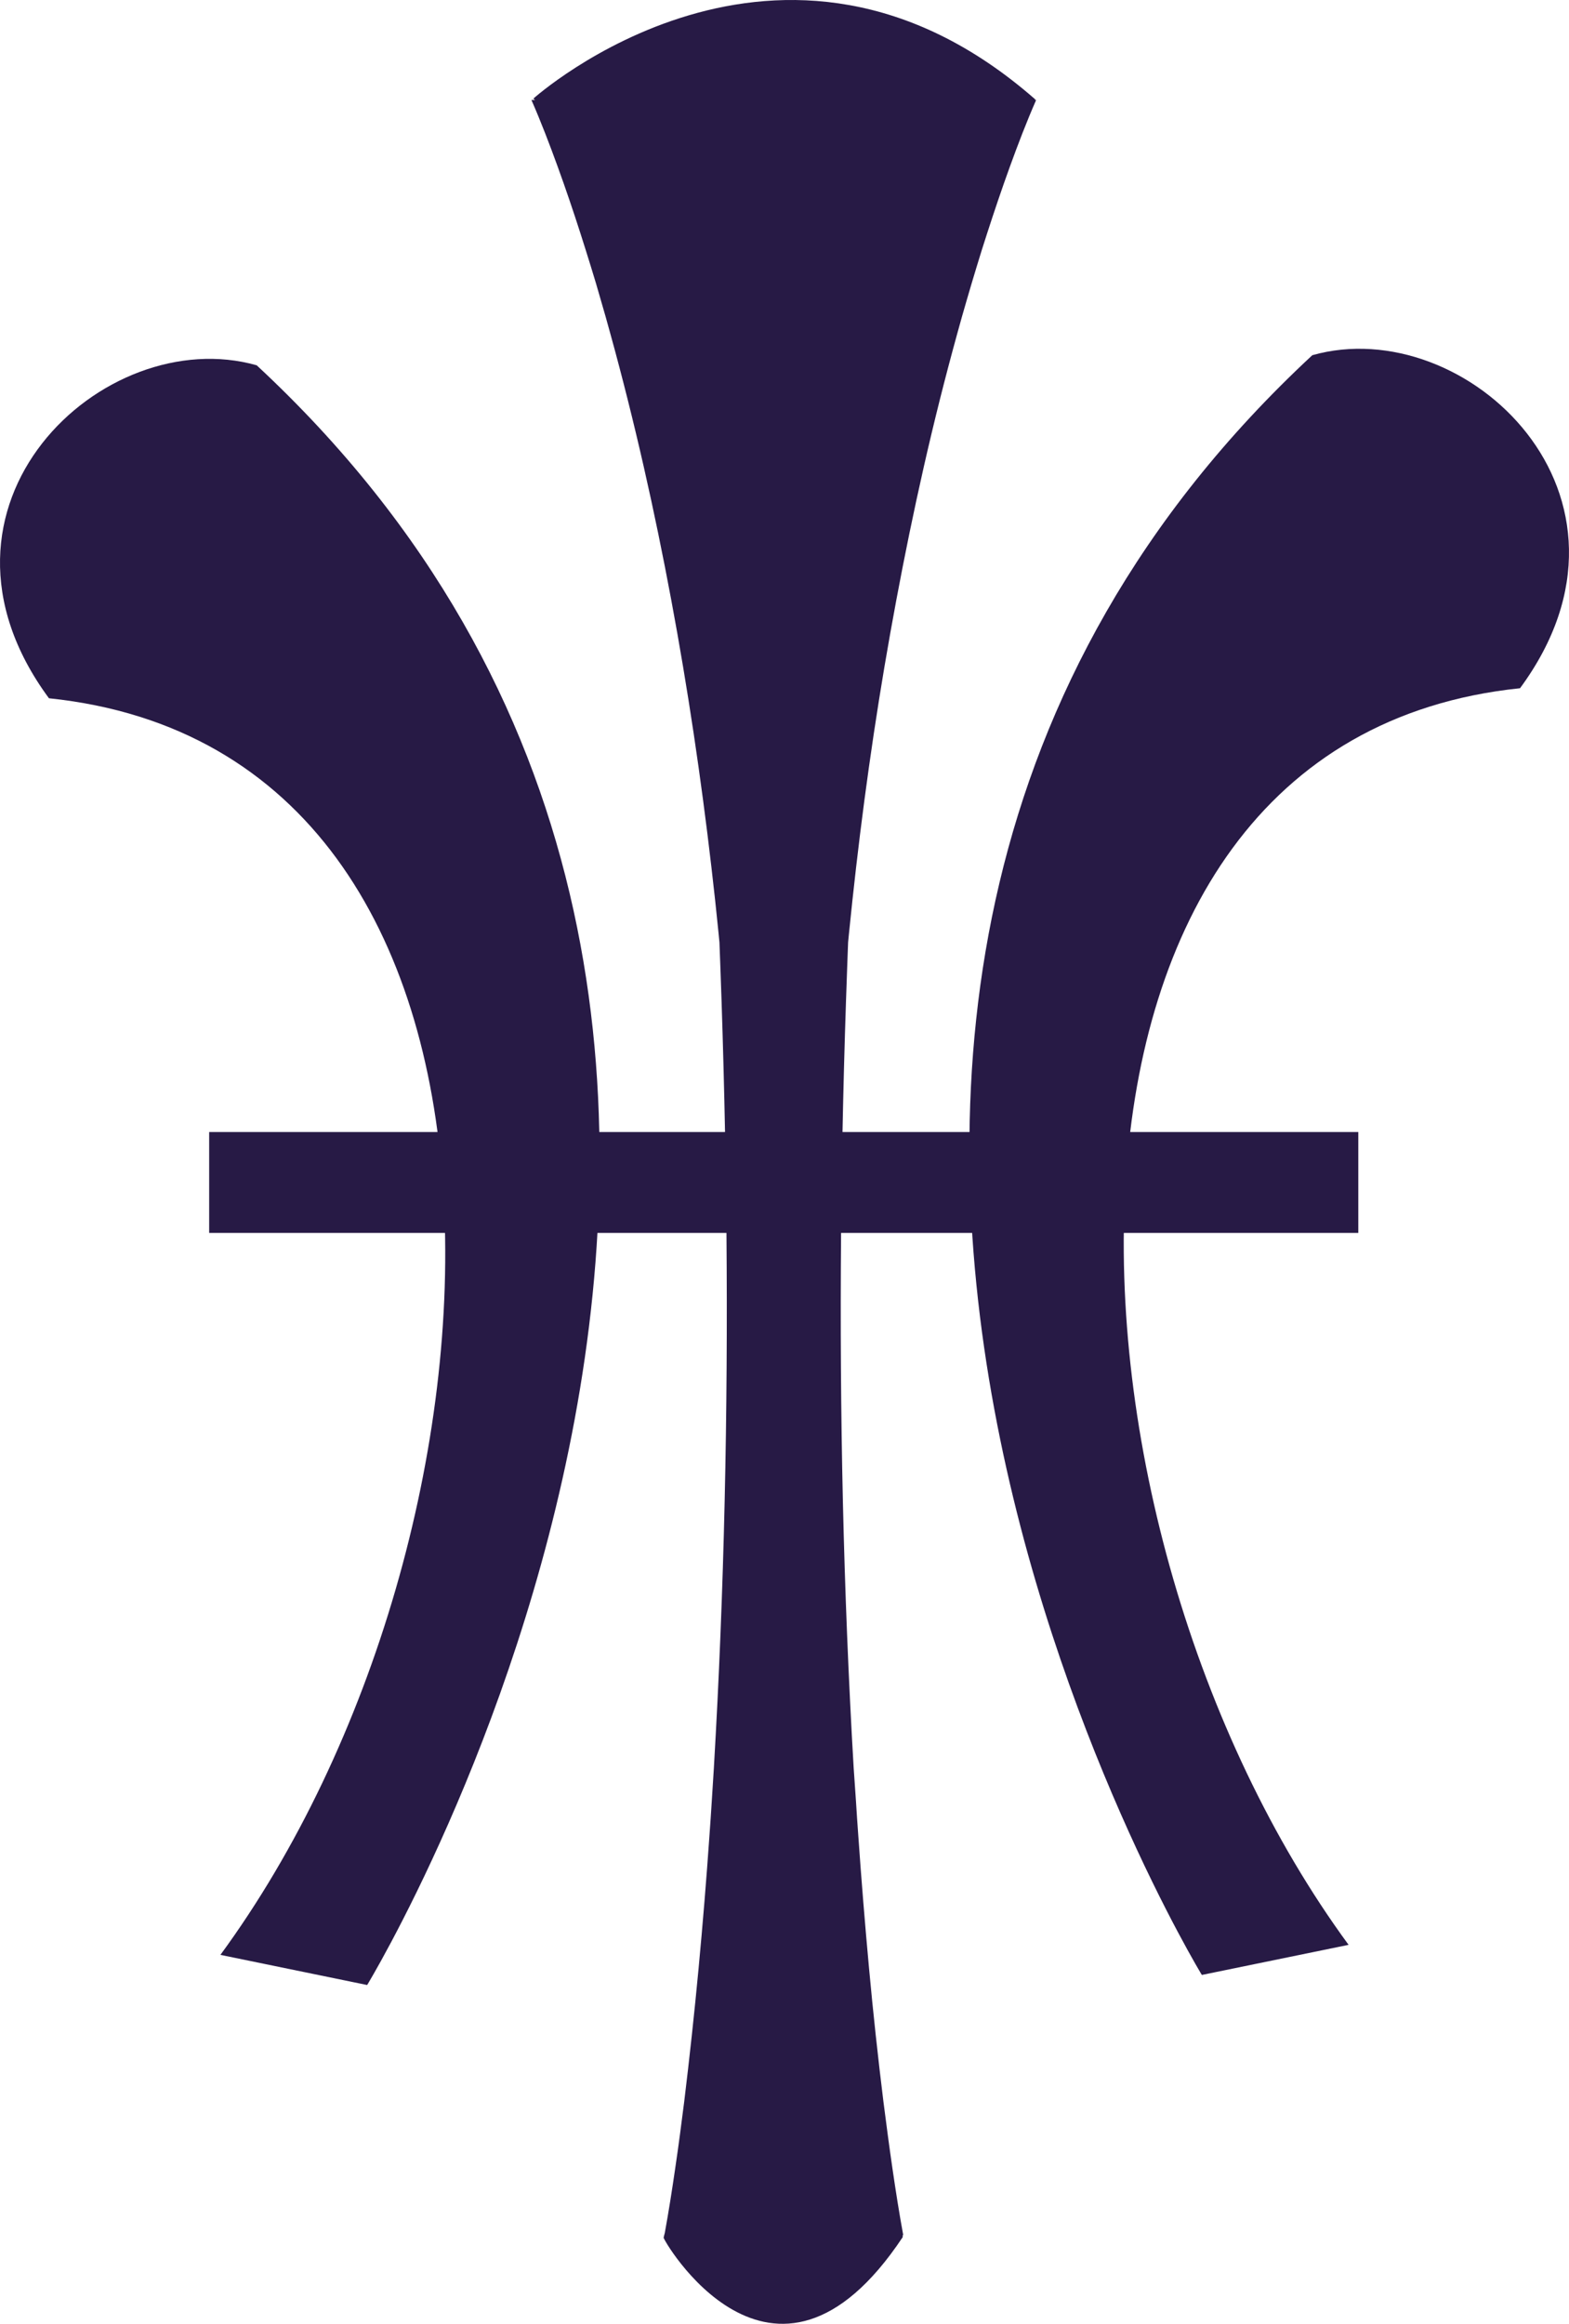<svg width="181" height="268" viewBox="0 0 181 268" fill="none" xmlns="http://www.w3.org/2000/svg">
<path d="M175.351 79.373C115.821 85.549 120.195 176.058 155.573 224.296L138.645 227.769C138.645 227.769 70.552 116.035 151.388 40.966C169.075 35.953 191.708 57.179 175.351 79.373Z" fill="#271A45"/>
<path d="M5.647 80.531C65.177 86.705 60.803 177.217 25.427 225.454L42.355 228.93C42.355 228.93 110.444 117.196 29.612 42.129C11.925 37.111 -10.708 58.348 5.647 80.531Z" fill="#271A45"/>
<path d="M156.694 130.557H24.13V142.189H156.694V130.557Z" fill="#271A45"/>
<path d="M119.382 11.529C119.4 11.51 119.423 11.493 119.442 11.476C90.058 -14.288 61.521 11.379 61.521 11.379L61.728 11.529H61.305C62.426 14.094 63.404 16.658 64.336 19.223C65.268 21.789 66.136 24.352 66.96 26.918C67.375 28.201 67.77 29.484 68.17 30.767C68.571 32.05 68.949 33.33 69.312 34.613L69.868 36.536L70.402 38.462C70.765 39.742 71.097 41.025 71.44 42.308C74.139 52.568 76.327 62.829 78.144 73.089C79.96 83.35 81.39 93.608 82.503 103.868C82.642 105.151 82.774 106.433 82.902 107.715L82.995 108.677L83.031 109.64L83.103 111.563L83.238 115.412L83.359 119.258C83.512 124.389 83.63 129.519 83.713 134.648C84.033 155.169 83.782 175.687 82.767 196.208C82.639 198.774 82.501 201.339 82.352 203.903L82.109 207.752C82.03 209.034 81.943 210.316 81.849 211.598C81.493 216.729 81.074 221.859 80.591 226.988C80.108 232.116 79.555 237.247 78.93 242.379C78.606 244.943 78.274 247.509 77.892 250.074C77.531 252.558 77.143 255.043 76.69 257.527C76.641 257.697 76.597 257.87 76.559 258.053C76.175 257.811 89.113 280.592 104.137 258.007C104.143 257.928 104.143 257.848 104.137 257.769H104.196C103.724 255.203 103.324 252.638 102.95 250.074C102.576 247.511 102.24 244.943 101.912 242.379C101.278 237.248 100.724 232.118 100.251 226.988C99.778 221.858 99.362 216.728 99.005 211.598C98.912 210.315 98.823 209.035 98.746 207.752L98.48 203.903C98.328 201.338 98.19 198.773 98.065 196.208C97.05 175.687 96.799 155.169 97.118 134.648C97.201 129.518 97.32 124.388 97.473 119.258L97.596 115.412L97.731 111.563L97.801 109.64L97.837 108.677L97.932 107.715C98.059 106.434 98.192 105.152 98.331 103.868C99.435 93.608 100.861 83.348 102.69 73.089C104.519 62.831 106.689 52.568 109.394 42.308C109.741 41.025 110.071 39.742 110.432 38.462L110.967 36.536L111.522 34.613C111.887 33.33 112.282 32.047 112.666 30.767C113.05 29.486 113.455 28.201 113.874 26.918C114.704 24.352 115.568 21.789 116.498 19.223C117.428 16.658 118.408 14.094 119.531 11.529H119.382Z" fill="#271A45"/>
</svg>
